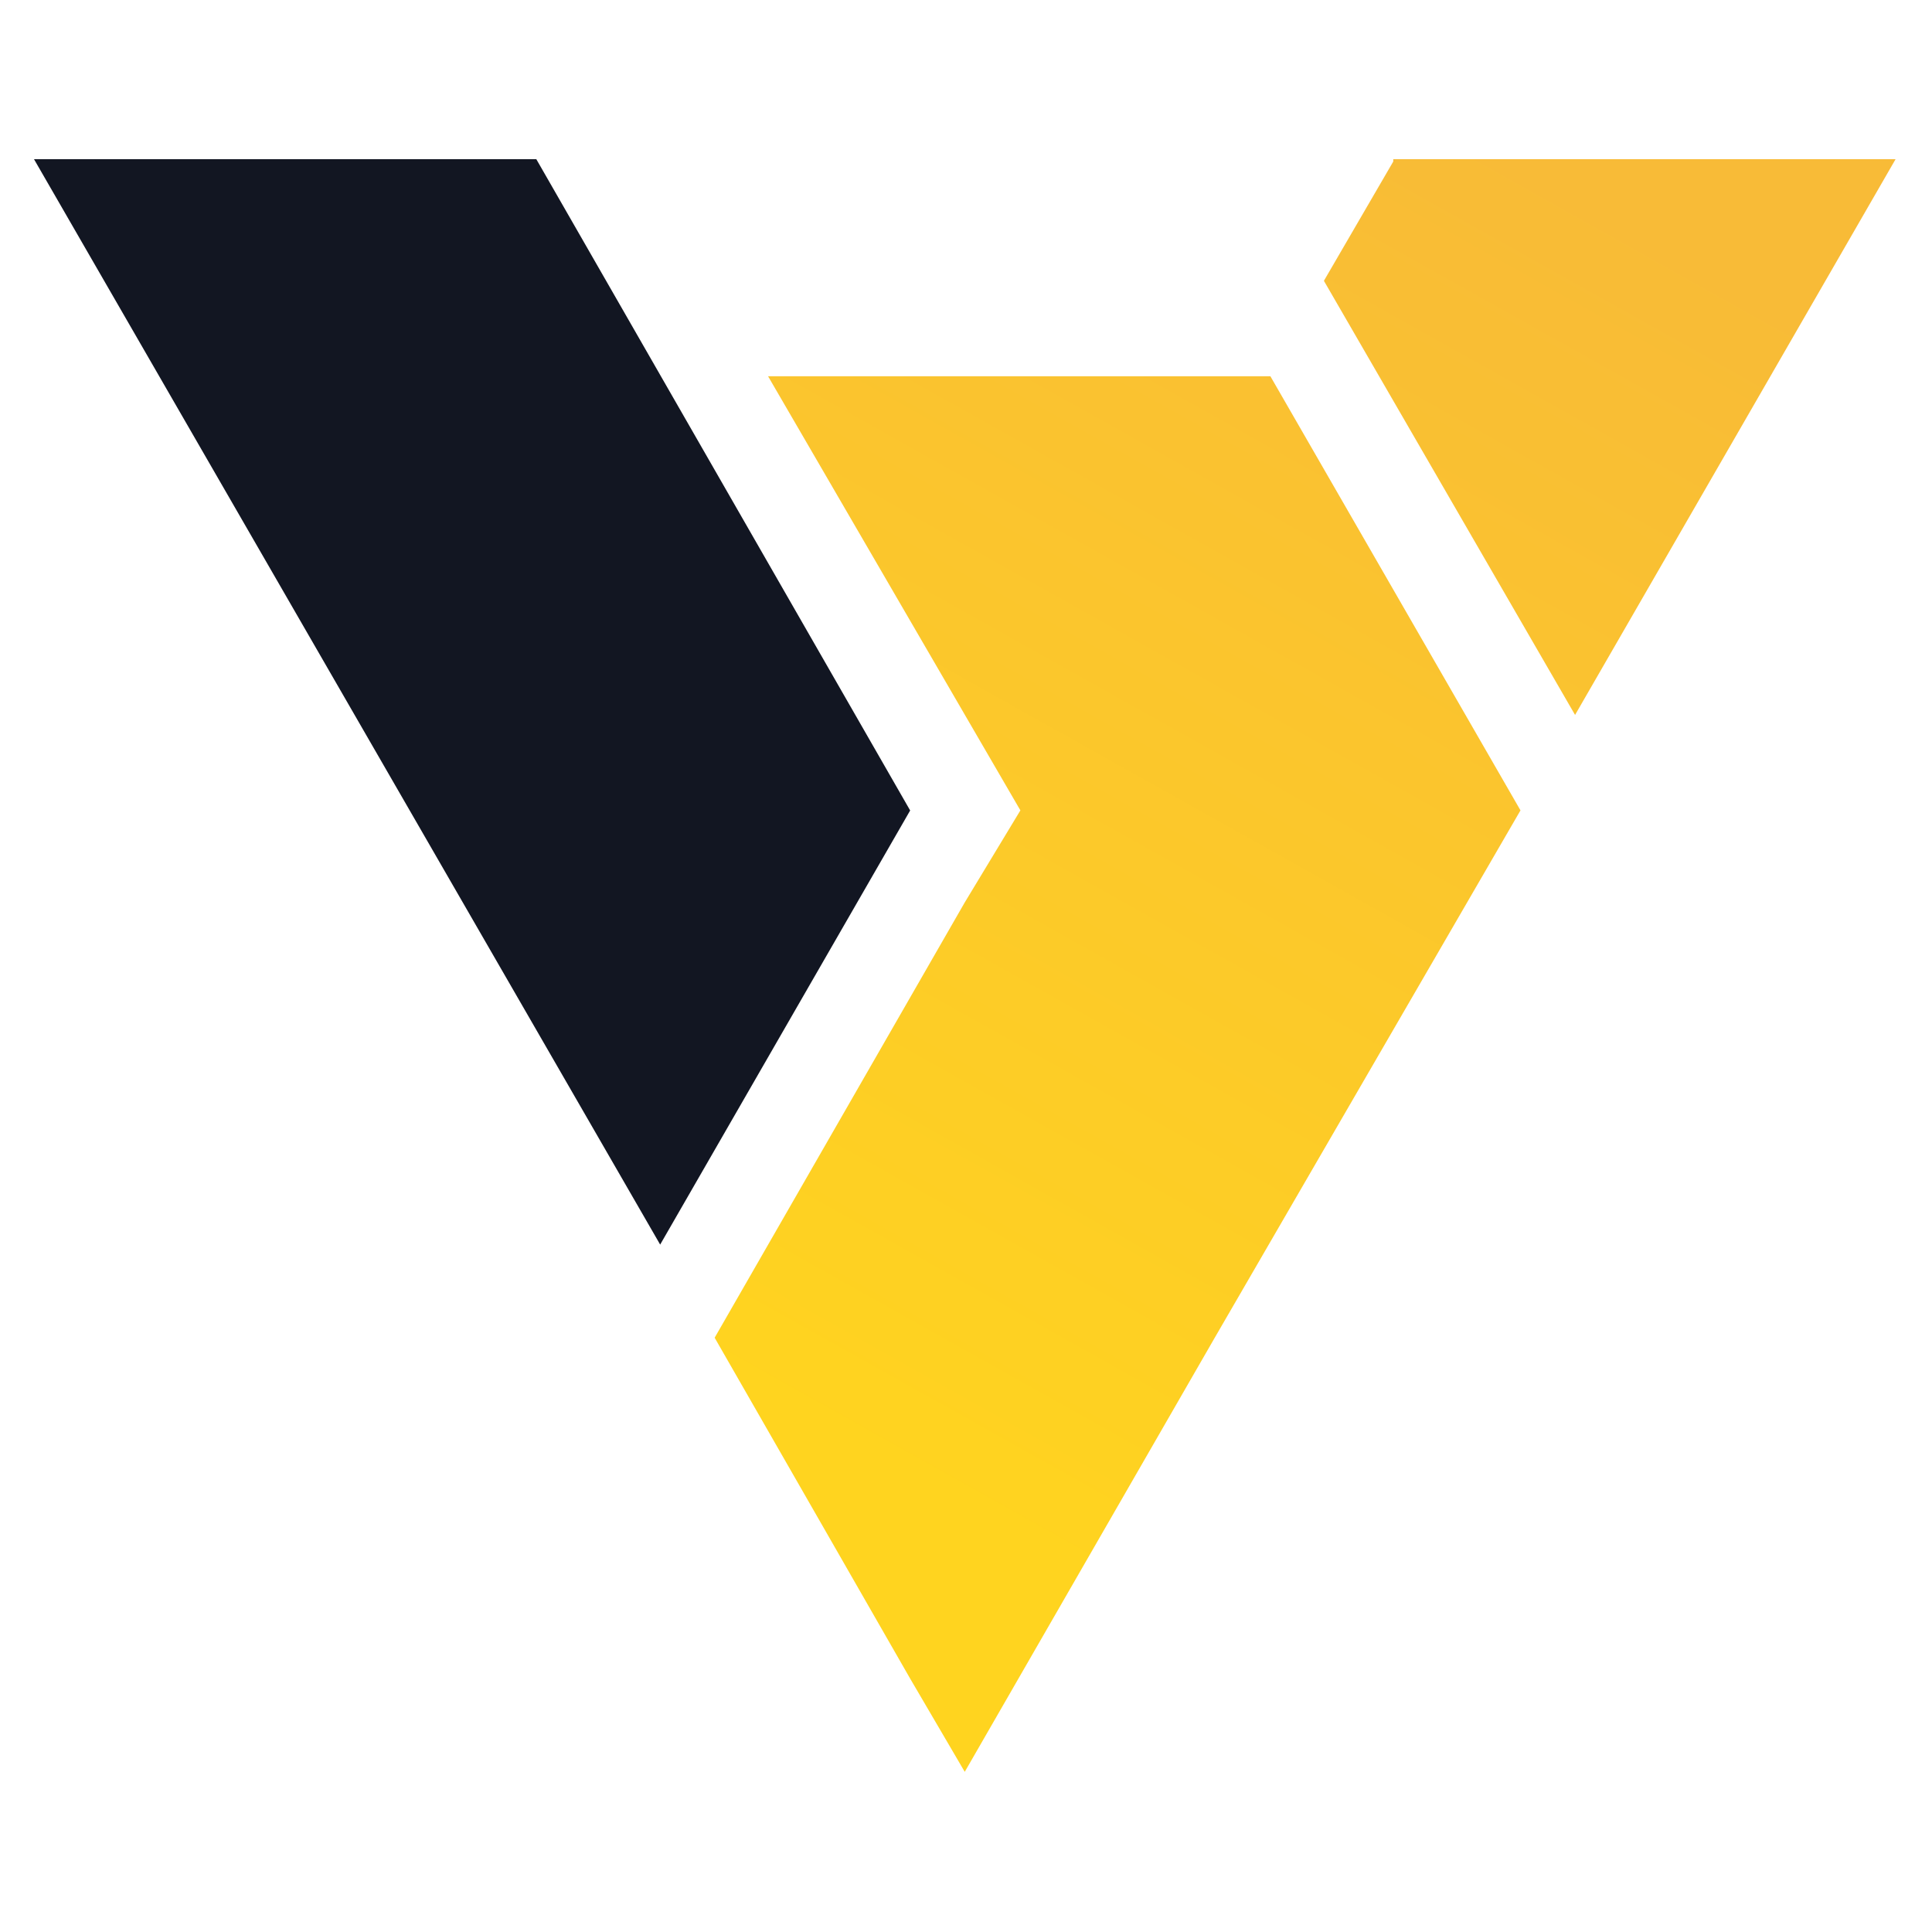 <svg width="20" height="20" viewBox="0 0 20 20" fill="none" xmlns="http://www.w3.org/2000/svg">
<path d="M5.552 1.648H0.352L6.834 12.884L9.422 8.39L5.552 1.648Z" fill="#121622"/>
<path d="M14.423 1.648V1.672L13.705 2.907L16.305 7.401L19.623 1.648H14.423Z" fill="url(#paint0_linear_117_413)"/>
<path d="M7.951 3.895L10.563 8.389L9.987 9.342L7.398 13.848L9.422 17.377L9.987 18.342L12.575 13.848L15.74 8.389L13.151 3.895H7.951Z" fill="url(#paint1_linear_117_413)"/>
<defs>
<linearGradient id="paint0_linear_117_413" x1="9.346" y1="15.35" x2="16.759" y2="2.111" gradientUnits="userSpaceOnUse">
<stop stop-color="#FFD41F"/>
<stop offset="0.998" stop-color="#F8BB37"/>
</linearGradient>
<linearGradient id="paint1_linear_117_413" x1="7.321" y1="14.215" x2="14.734" y2="0.977" gradientUnits="userSpaceOnUse">
<stop stop-color="#FFD41F"/>
<stop offset="0.998" stop-color="#F8BB37"/>
</linearGradient>
</defs>
</svg>
